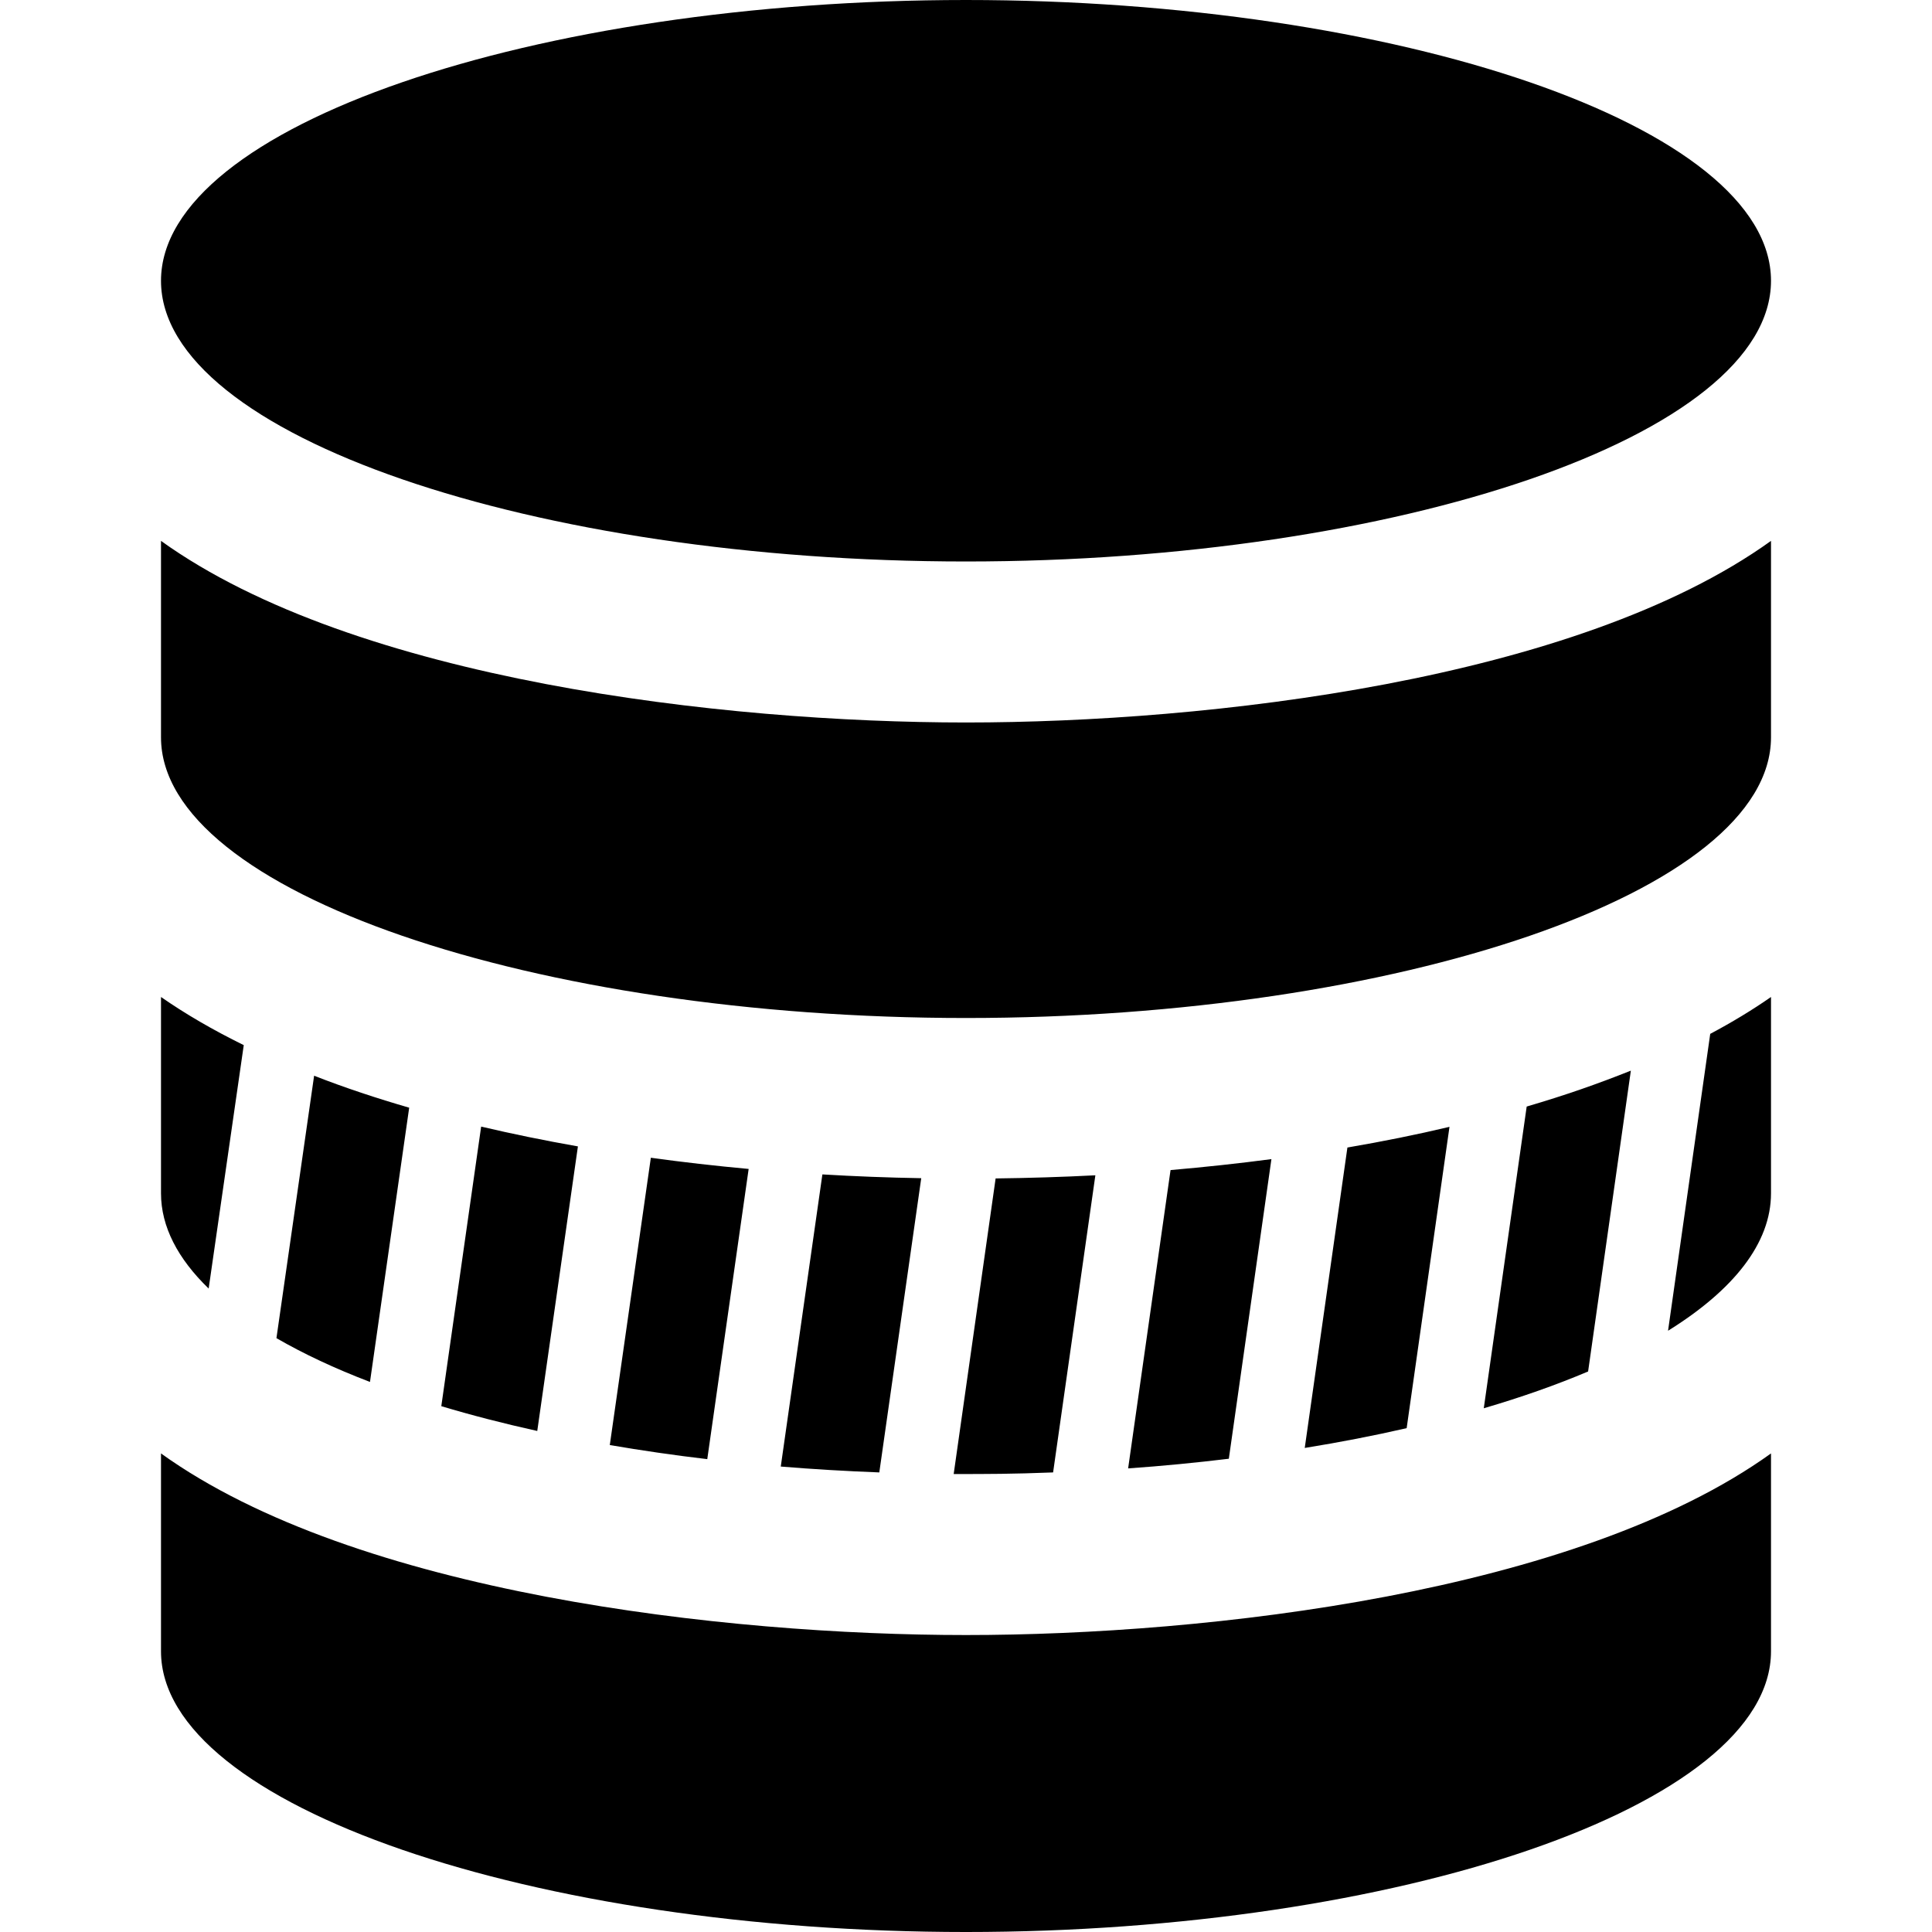 <svg xmlns="http://www.w3.org/2000/svg" width="24" height="24" viewBox="0 0 24 24"><path d="M22 18.055v2.458c0 1.925-4.655 3.487-10 3.487-5.344 0-10-1.562-10-3.487v-2.458c2.418 1.738 7.005 2.256 10 2.256 3.006 0 7.588-.523 10-2.256zm-10-18.055c-5.344 0-10 1.562-10 3.488s4.656 3.487 10 3.487c5.345 0 10-1.562 10-3.487 0-1.926-4.655-3.488-10-3.488zm0 8.975c-3.006 0-7.588-.523-10-2.256v2.44c0 1.926 4.656 3.487 10 3.487 5.345 0 10-1.562 10-3.487v-2.44c-2.418 1.738-7.005 2.256-10 2.256zm-6.023 5.02l-.495 3.473c.373.112.772.215 1.192.308l.505-3.535c-.414-.073-.816-.155-1.202-.246zm8.564.54l-.527 3.706c.429-.03.845-.071 1.251-.12l.529-3.722c-.409.054-.827.099-1.253.136zm2.197-.28l-.53 3.732c.439-.071.862-.153 1.266-.246l.532-3.743c-.407.097-.831.182-1.268.257zm-4.37.384l-.521 3.672c.428 0 .721 0 1.235-.02l.525-3.691c-.408.021-.822.034-1.239.039zm8.353 1.892c.813-.505 1.279-1.087 1.279-1.707v-2.439c-.23.16-.482.313-.755.458l-.524 3.688zm-16.819-3.168l-.468 3.26c.337.195.725.377 1.162.544l.487-3.407c-.395-.114-.804-.249-1.181-.397zm6.314 1.226l-.517 3.629c.399.033.808.057 1.224.073l.521-3.655c-.414-.007-.824-.023-1.228-.047zm-8.216-2.204v2.439c0 .415.21.813.592 1.183l.436-3.024c-.381-.187-.723-.386-1.028-.598zm6.085 1.997l-.51 3.569c.391.067.794.126 1.211.175l.514-3.605c-.413-.038-.819-.084-1.215-.139zm10.88-.636l-.533 3.748c.471-.138.904-.291 1.296-.457l.531-3.737c-.427.17-.808.303-1.294.446z"/></svg>